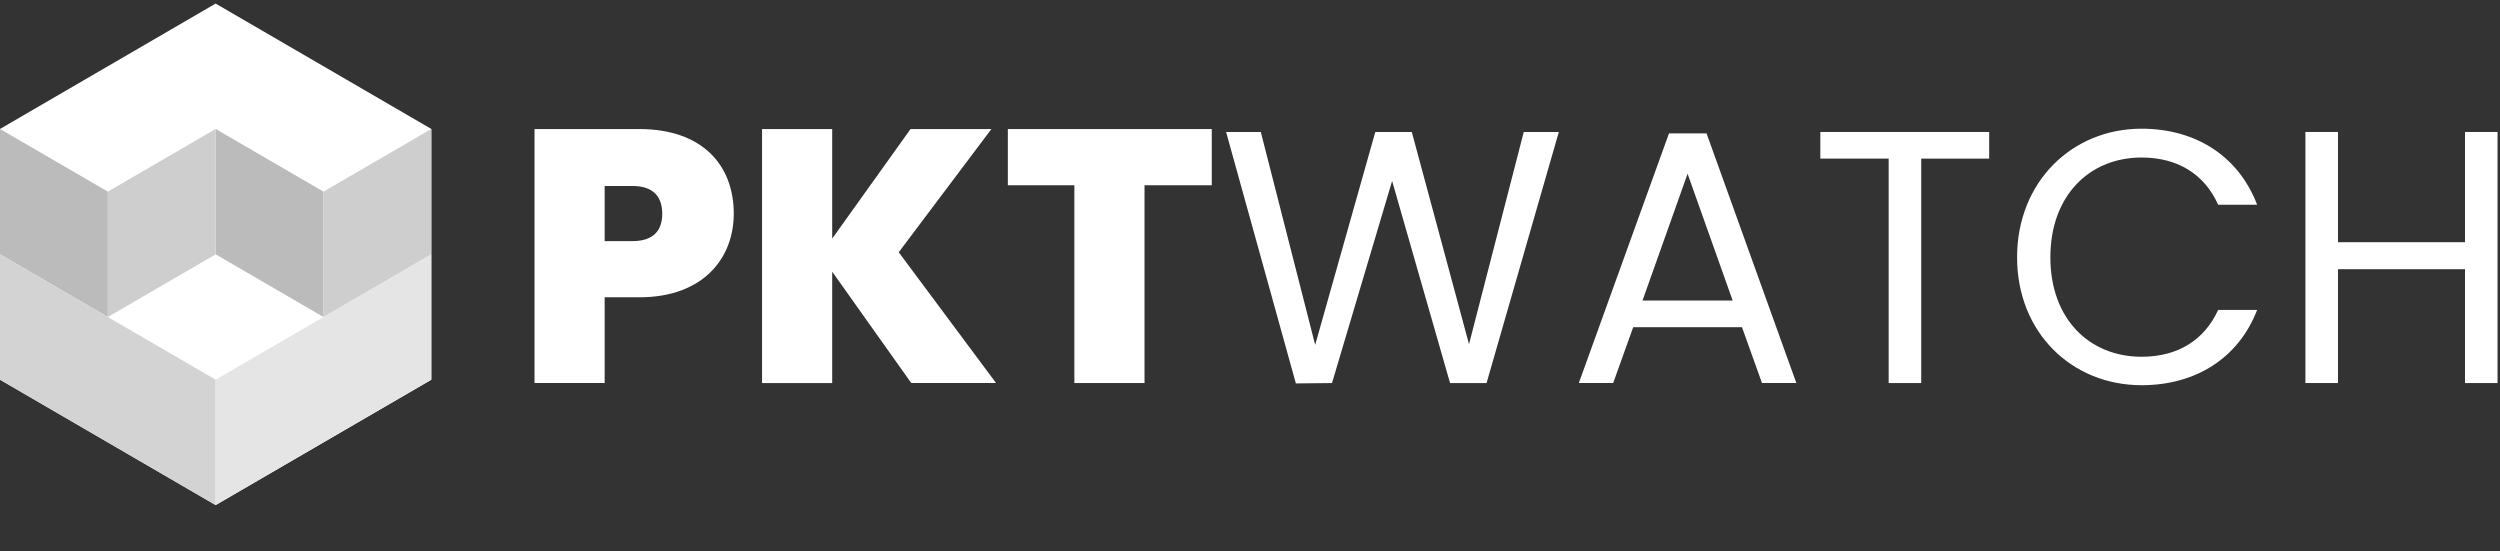 <svg width="204" height="45" viewBox="0 0 204 45" fill="none" xmlns="http://www.w3.org/2000/svg">
<rect x="0" y="0" width="204" height="45" fill="#333333" stroke="none"/>
<g clip-path="url(#clip0_10504_61347)">
<path d="M52.172 24.259H49.34V31.255H43.617V10.531H52.169C57.278 10.531 59.875 13.442 59.875 17.439C59.875 21.056 57.395 24.259 52.169 24.259H52.172ZM51.617 19.674C53.338 19.674 54.039 18.792 54.039 17.439C54.039 16.086 53.338 15.176 51.617 15.176H49.34V19.674H51.617Z" fill="white"/>
<path d="M67.907 22.174V31.258H62.184V10.531H67.907V19.469L74.299 10.531H80.897L73.336 20.584L81.278 31.255H74.36L67.907 22.171V22.174Z" fill="white"/>
<path d="M82.24 10.531H98.88V15.117H93.392V31.255H87.669V15.117H82.24V10.531Z" fill="white"/>
<path d="M100.049 10.769H102.881L107.319 28.142L112.224 10.769H115.202L119.872 28.084L124.339 10.769H127.2L121.303 31.258H118.325L113.597 14.766L108.691 31.258L105.743 31.287L100.049 10.769Z" fill="white"/>
<path d="M142.145 26.698H133.269L131.635 31.255H128.832L136.189 10.883H139.254L146.582 31.255H143.779L142.145 26.698ZM137.707 14.177L134.028 24.526H141.386L137.707 14.177Z" fill="white"/>
<path d="M148.539 10.769H162.317V12.944H156.772V31.258H154.114V12.941H148.539V10.766V10.769Z" fill="white"/>
<path d="M174.755 10.502C179.163 10.502 182.667 12.736 184.182 16.704H181.001C179.893 14.236 177.732 12.854 174.755 12.854C170.491 12.854 167.31 15.969 167.31 20.997C167.31 26.025 170.491 29.111 174.755 29.111C177.732 29.111 179.893 27.729 181.001 25.29H184.182C182.664 29.229 179.16 31.433 174.755 31.433C169.061 31.433 164.594 27.141 164.594 20.997C164.594 14.854 169.061 10.502 174.755 10.502Z" fill="white"/>
<path d="M201.144 21.966H190.78V31.255H188.122V10.769H190.78V19.764H201.144V10.769H203.799V31.258H201.144V21.969V21.966Z" fill="white"/>
<path d="M0 30.983V20.754L17.596 10.523L35.195 20.754V30.983L17.596 41.214L0 30.983Z" fill="white"/>
<path d="M0 30.983V20.754L17.596 30.983V41.214L0 30.983Z" fill="#D3D3D3"/>
<path d="M35.195 30.983V20.754L17.596 30.983V41.214L35.195 30.983Z" fill="#E5E5E5"/>
<path d="M0 20.754V10.523L17.596 0.291L35.195 10.523V20.754L26.396 25.867L17.596 20.754L8.8 25.867L0 20.754Z" fill="white"/>
<path d="M8.8 25.867L0 20.754V10.523L8.8 15.638V25.867Z" fill="#BBBBBB"/>
<path d="M26.396 25.867L17.596 20.754V10.523L26.396 15.638V25.867Z" fill="#BBBBBB"/>
<path d="M8.8 25.867V15.638L17.596 10.523V20.754L8.8 25.867Z" fill="#CECECE"/>
<path d="M26.396 25.867V15.638L35.195 10.523V20.754L26.396 25.867Z" fill="#CECECE"/>
</g>
<defs>
<clipPath id="clip0_10504_61347">
<rect width="204" height="44" fill="white" transform="translate(0 0.291)"/>
</clipPath>
</defs>
</svg>
